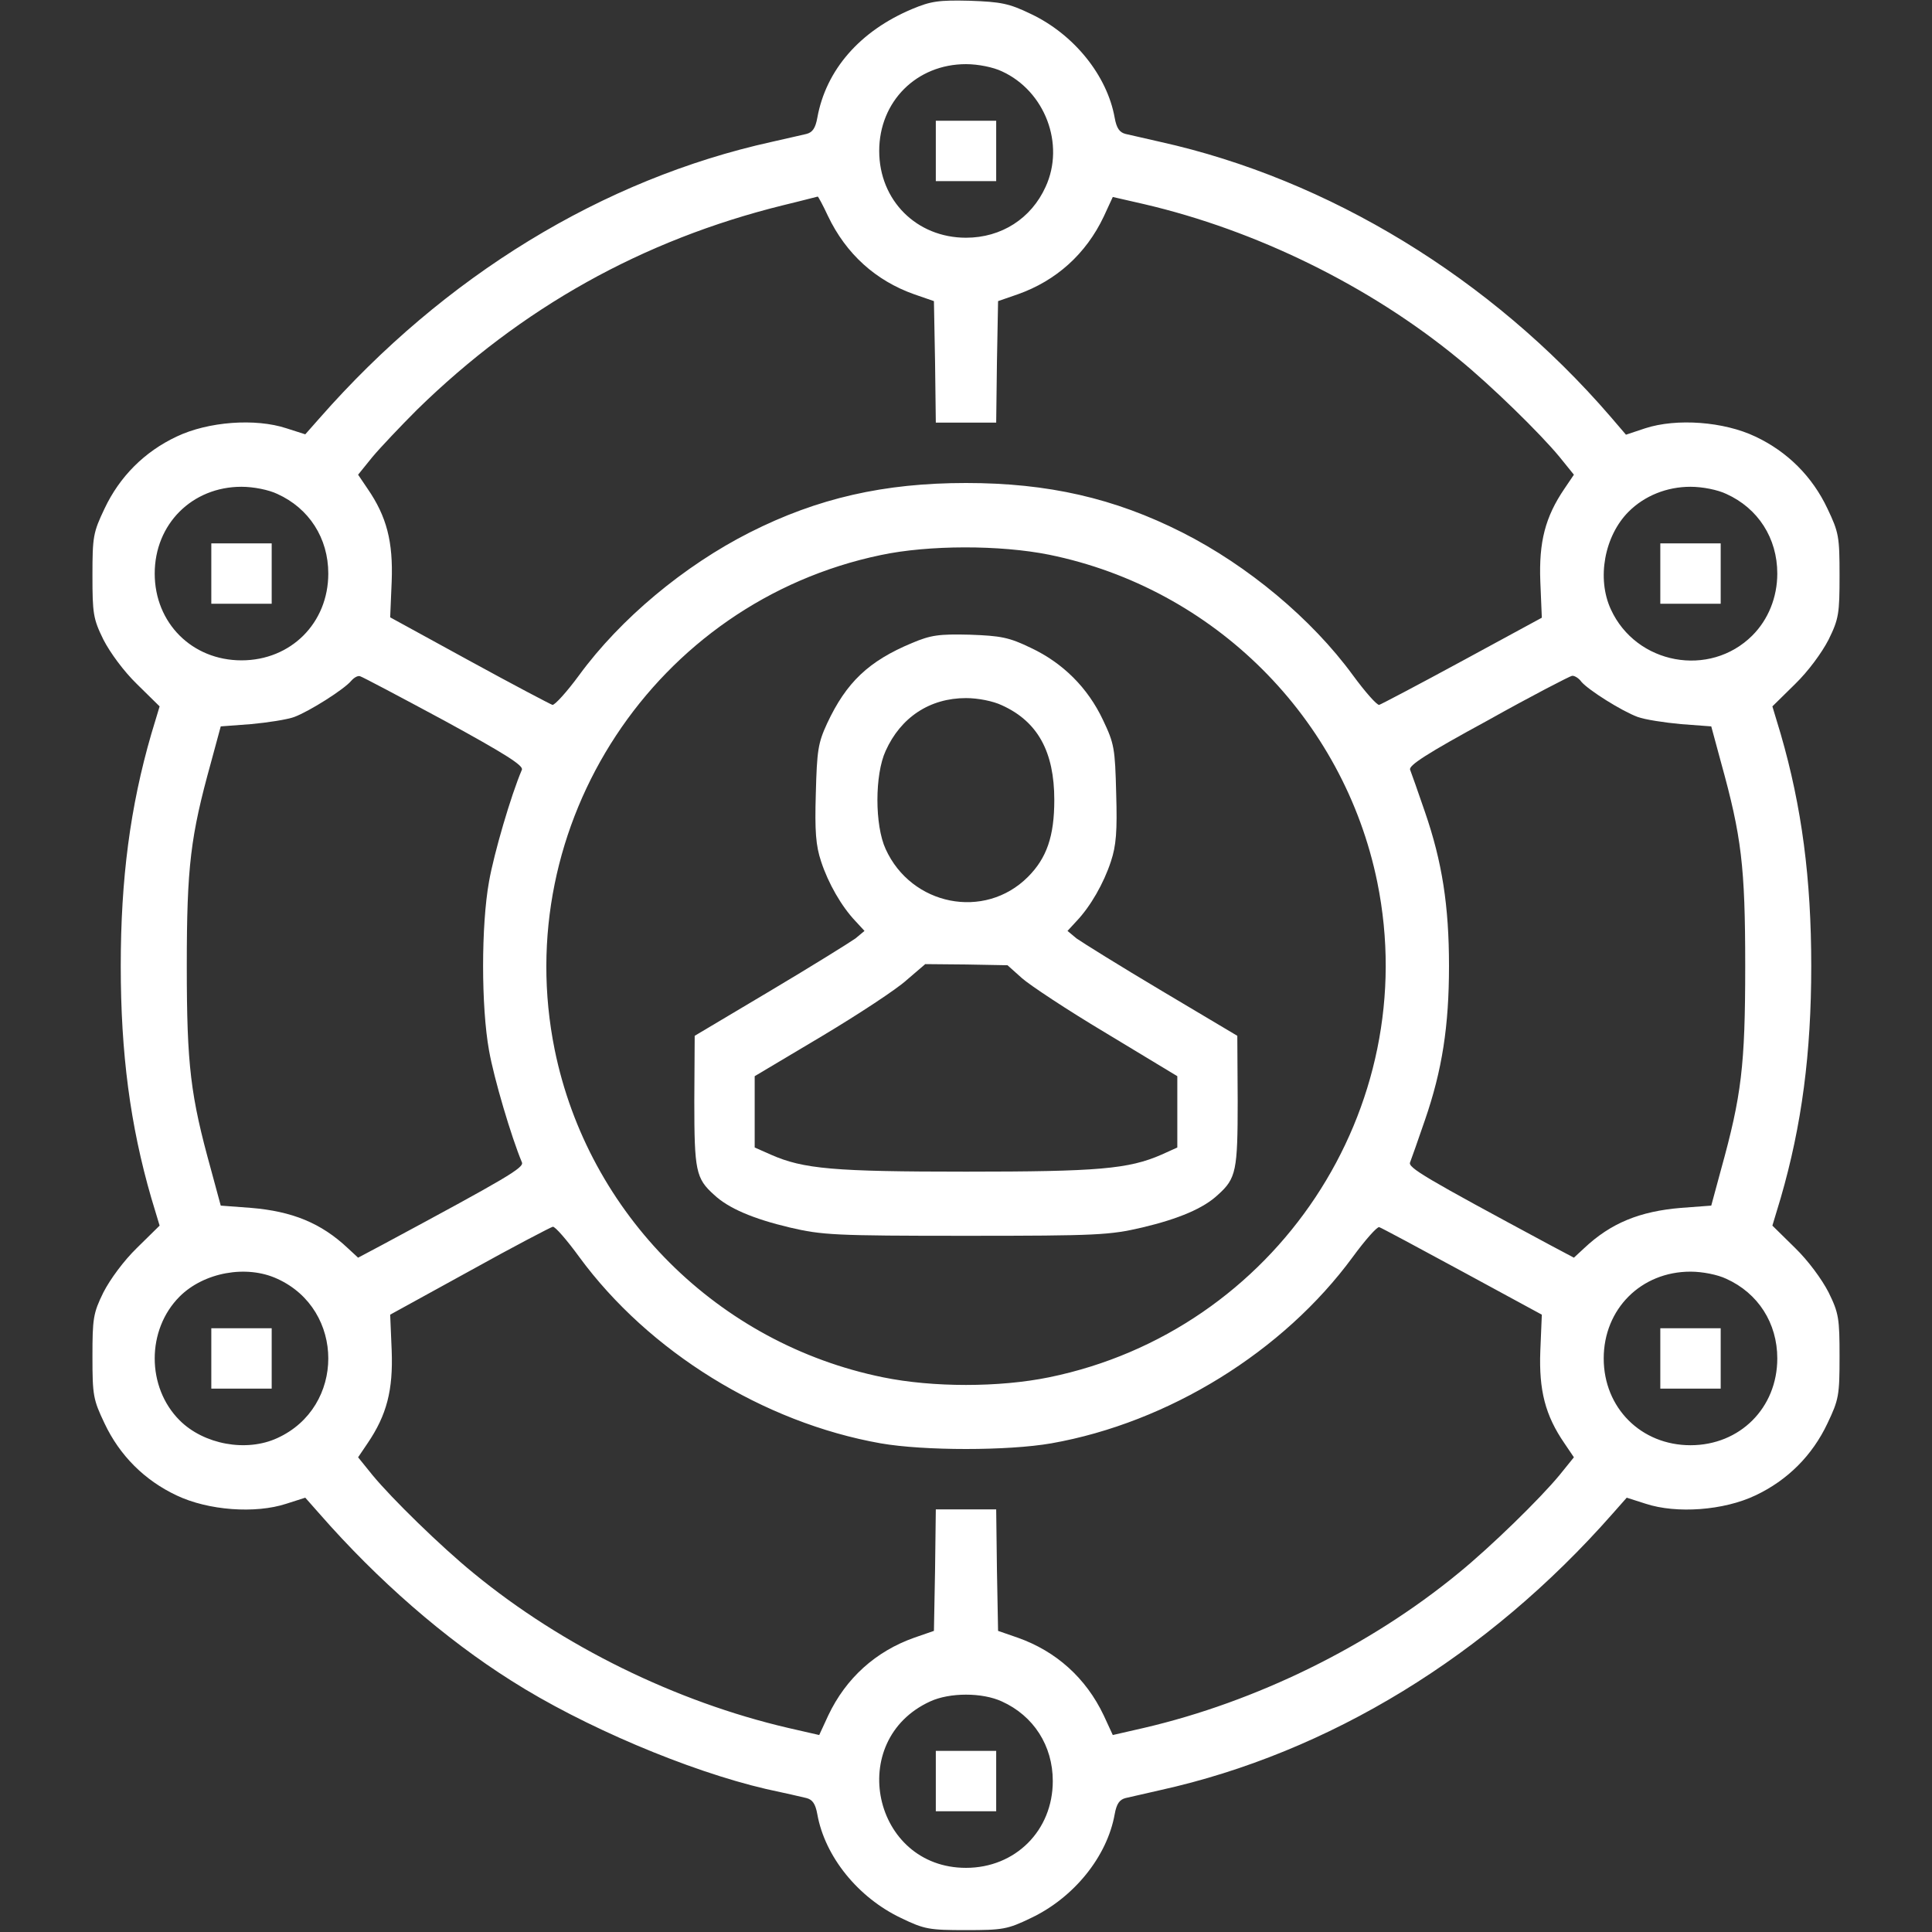 <?xml version="1.0" standalone="no"?>
<!DOCTYPE svg PUBLIC "-//W3C//DTD SVG 20010904//EN"
 "http://www.w3.org/TR/2001/REC-SVG-20010904/DTD/svg10.dtd">
<svg version="1.0" xmlns="http://www.w3.org/2000/svg"
 width="512pt" height="512pt" viewBox="0 0 512 512"
 preserveAspectRatio="xMidYMid meet">
<rect x="0" y="0" width="512" height="512" fill="#333333" stroke="none"/>
<g transform="translate(0,512) scale(0.1,-0.1)"
fill="#FFFFFF" stroke="none">
<path d="M2417 5096 c-138 -58 -228 -161 -251 -288 -5 -28 -13 -39 -29 -43
-12 -3 -53 -12 -92 -21 -448 -99 -867 -355 -1198 -732 l-38 -43 -50 16 c-82
27 -207 18 -291 -22 -85 -40 -151 -106 -191 -191 -30 -63 -32 -74 -32 -177 0
-101 2 -115 29 -170 18 -35 54 -84 89 -118 l60 -59 -22 -73 c-56 -193 -81
-384 -81 -615 0 -231 25 -422 81 -615 l22 -73 -60 -59 c-35 -34 -71 -83 -89
-118 -27 -55 -29 -69 -29 -170 0 -103 2 -114 32 -177 40 -85 106 -151 191
-191 84 -40 209 -49 291 -22 l50 16 38 -43 c154 -176 332 -331 508 -442 190
-121 469 -239 675 -287 47 -10 95 -21 107 -24 16 -4 24 -15 29 -43 20 -112
108 -221 222 -275 62 -30 75 -32 172 -32 97 0 110 2 172 32 114 54 202 163
222 275 5 28 13 39 29 43 12 3 54 12 92 21 447 99 867 356 1198 732 l38 43 50
-16 c82 -27 207 -18 291 22 85 40 151 106 191 191 30 63 32 74 32 177 0 101
-2 115 -29 170 -18 35 -54 84 -89 118 l-60 59 22 73 c56 193 81 384 81 615 0
231 -25 422 -81 615 l-22 73 60 59 c35 34 71 83 89 118 27 55 29 69 29 170 0
103 -2 114 -32 177 -40 85 -106 151 -191 191 -84 40 -209 49 -292 22 l-51 -17
-42 49 c-316 366 -746 628 -1192 727 -38 9 -80 18 -92 21 -16 4 -24 15 -29 43
-20 112 -108 221 -222 275 -58 28 -79 32 -162 35 -82 2 -103 -1 -153 -22z
m238 -165 c114 -52 168 -193 116 -306 -38 -84 -117 -135 -211 -135 -131 0
-230 99 -230 230 0 131 99 230 230 230 32 0 72 -8 95 -19z m-461 -383 c48
-101 127 -172 229 -208 l52 -18 3 -161 2 -161 80 0 80 0 2 161 3 161 52 18
c102 36 181 107 228 206 l24 52 83 -19 c296 -69 597 -216 833 -410 86 -70 217
-198 268 -260 l38 -47 -25 -37 c-51 -75 -68 -141 -64 -246 l4 -96 -210 -114
c-116 -63 -215 -115 -221 -117 -6 -1 -37 34 -70 79 -109 149 -278 290 -452
378 -180 91 -356 131 -573 131 -217 0 -393 -40 -573 -131 -174 -88 -343 -229
-452 -378 -33 -45 -65 -80 -71 -79 -6 2 -105 54 -220 117 l-210 115 4 95 c4
105 -13 172 -64 246 l-25 37 38 47 c21 25 74 81 118 125 277 271 598 450 970
542 50 12 91 23 92 23 1 1 14 -23 27 -51z m-1459 -737 c84 -38 135 -117 135
-211 0 -131 -99 -230 -230 -230 -131 0 -230 99 -230 230 0 131 99 230 230 230
32 0 72 -8 95 -19z m3840 0 c84 -38 135 -117 135 -211 0 -63 -24 -122 -66
-164 -113 -113 -308 -77 -375 69 -38 82 -17 195 47 259 42 42 101 66 164 66
32 0 72 -8 95 -19z m-1795 -161 c437 -89 781 -432 870 -868 122 -600 -269
-1189 -870 -1312 -132 -27 -308 -27 -440 0 -437 89 -781 432 -870 868 -121
597 266 1186 864 1311 127 27 316 27 446 1z m-1602 -440 c161 -88 210 -119
205 -130 -29 -68 -74 -222 -87 -296 -21 -116 -21 -332 0 -448 13 -74 59 -229
87 -296 7 -14 -37 -40 -370 -219 l-64 -34 -27 25 c-71 67 -148 98 -257 107
l-80 6 -26 96 c-54 195 -64 274 -64 539 0 265 10 344 64 539 l26 96 80 6 c44
4 96 12 115 19 40 15 132 73 151 96 7 8 17 14 23 12 7 -2 107 -55 224 -118z
m3013 103 c19 -22 106 -77 149 -93 19 -7 71 -15 115 -19 l80 -6 26 -96 c54
-195 64 -274 64 -539 0 -265 -10 -344 -64 -539 l-26 -96 -80 -6 c-109 -9 -186
-40 -257 -107 l-27 -25 -64 34 c-333 179 -377 205 -370 219 3 8 21 58 39 111
46 133 64 250 64 409 0 159 -18 276 -64 409 -18 53 -36 103 -39 111 -5 11 44
43 206 131 116 65 217 117 223 118 6 1 18 -6 25 -16z m-2656 -1524 c184 -251
488 -439 799 -494 115 -20 337 -20 452 0 311 55 615 243 799 494 33 45 64 80
70 79 6 -2 105 -55 221 -118 l210 -114 -4 -96 c-4 -104 13 -171 64 -245 l25
-37 -38 -47 c-51 -62 -182 -190 -268 -260 -236 -194 -537 -341 -833 -410 l-83
-19 -24 52 c-47 99 -126 170 -228 206 l-52 18 -3 161 -2 161 -80 0 -80 0 -2
-161 -3 -161 -52 -18 c-102 -36 -181 -107 -228 -206 l-24 -52 -83 19 c-296 69
-597 216 -833 410 -86 70 -217 198 -268 260 l-38 47 25 37 c51 75 68 141 64
246 l-4 95 211 116 c115 64 215 116 220 117 6 1 38 -36 70 -80z m-800 -58
c180 -82 180 -340 0 -422 -82 -38 -195 -17 -259 47 -88 88 -88 240 0 328 64
64 177 85 259 47z m3840 0 c84 -38 135 -117 135 -211 0 -131 -99 -230 -230
-230 -131 0 -230 99 -230 230 0 131 99 230 230 230 32 0 72 -8 95 -19z m-1920
-1120 c84 -38 135 -117 135 -211 0 -131 -99 -230 -230 -230 -247 0 -320 338
-95 441 52 24 138 24 190 0z"/>
<path d="M2480 4720 l0 -80 80 0 80 0 0 80 0 80 -80 0 -80 0 0 -80z"/>
<path d="M560 3600 l0 -80 80 0 80 0 0 80 0 80 -80 0 -80 0 0 -80z"/>
<path d="M4400 3600 l0 -80 80 0 80 0 0 80 0 80 -80 0 -80 0 0 -80z"/>
<path d="M2417 3416 c-115 -48 -174 -104 -225 -213 -24 -52 -27 -71 -30 -186
-3 -100 0 -138 14 -180 19 -58 54 -119 91 -158 l24 -26 -24 -20 c-14 -10 -115
-73 -226 -139 l-200 -119 -1 -173 c0 -184 4 -205 52 -248 38 -36 104 -64 201
-87 86 -20 117 -22 467 -22 350 0 381 2 467 22 97 23 163 51 201 87 48 43 52
64 52 248 l-1 173 -200 119 c-111 66 -212 129 -226 139 l-24 20 24 26 c37 39
72 100 91 158 14 42 17 80 14 180 -3 120 -5 132 -35 195 -40 85 -106 151 -191
191 -58 28 -79 32 -162 35 -82 2 -103 -1 -153 -22z m238 -165 c95 -43 139
-123 139 -251 0 -96 -20 -154 -70 -204 -115 -115 -309 -76 -377 74 -29 63 -29
197 0 260 40 89 117 140 213 140 32 0 72 -8 95 -19z m53 -723 c20 -18 121 -85
225 -147 l187 -113 0 -95 0 -94 -42 -19 c-87 -38 -168 -45 -518 -45 -350 0
-431 7 -517 45 l-43 19 0 94 0 95 178 106 c97 58 199 125 225 149 l49 42 109
-1 109 -2 38 -34z"/>
<path d="M560 1520 l0 -80 80 0 80 0 0 80 0 80 -80 0 -80 0 0 -80z"/>
<path d="M4400 1520 l0 -80 80 0 80 0 0 80 0 80 -80 0 -80 0 0 -80z"/>
<path d="M2480 400 l0 -80 80 0 80 0 0 80 0 80 -80 0 -80 0 0 -80z"/>
</g>
</svg>
